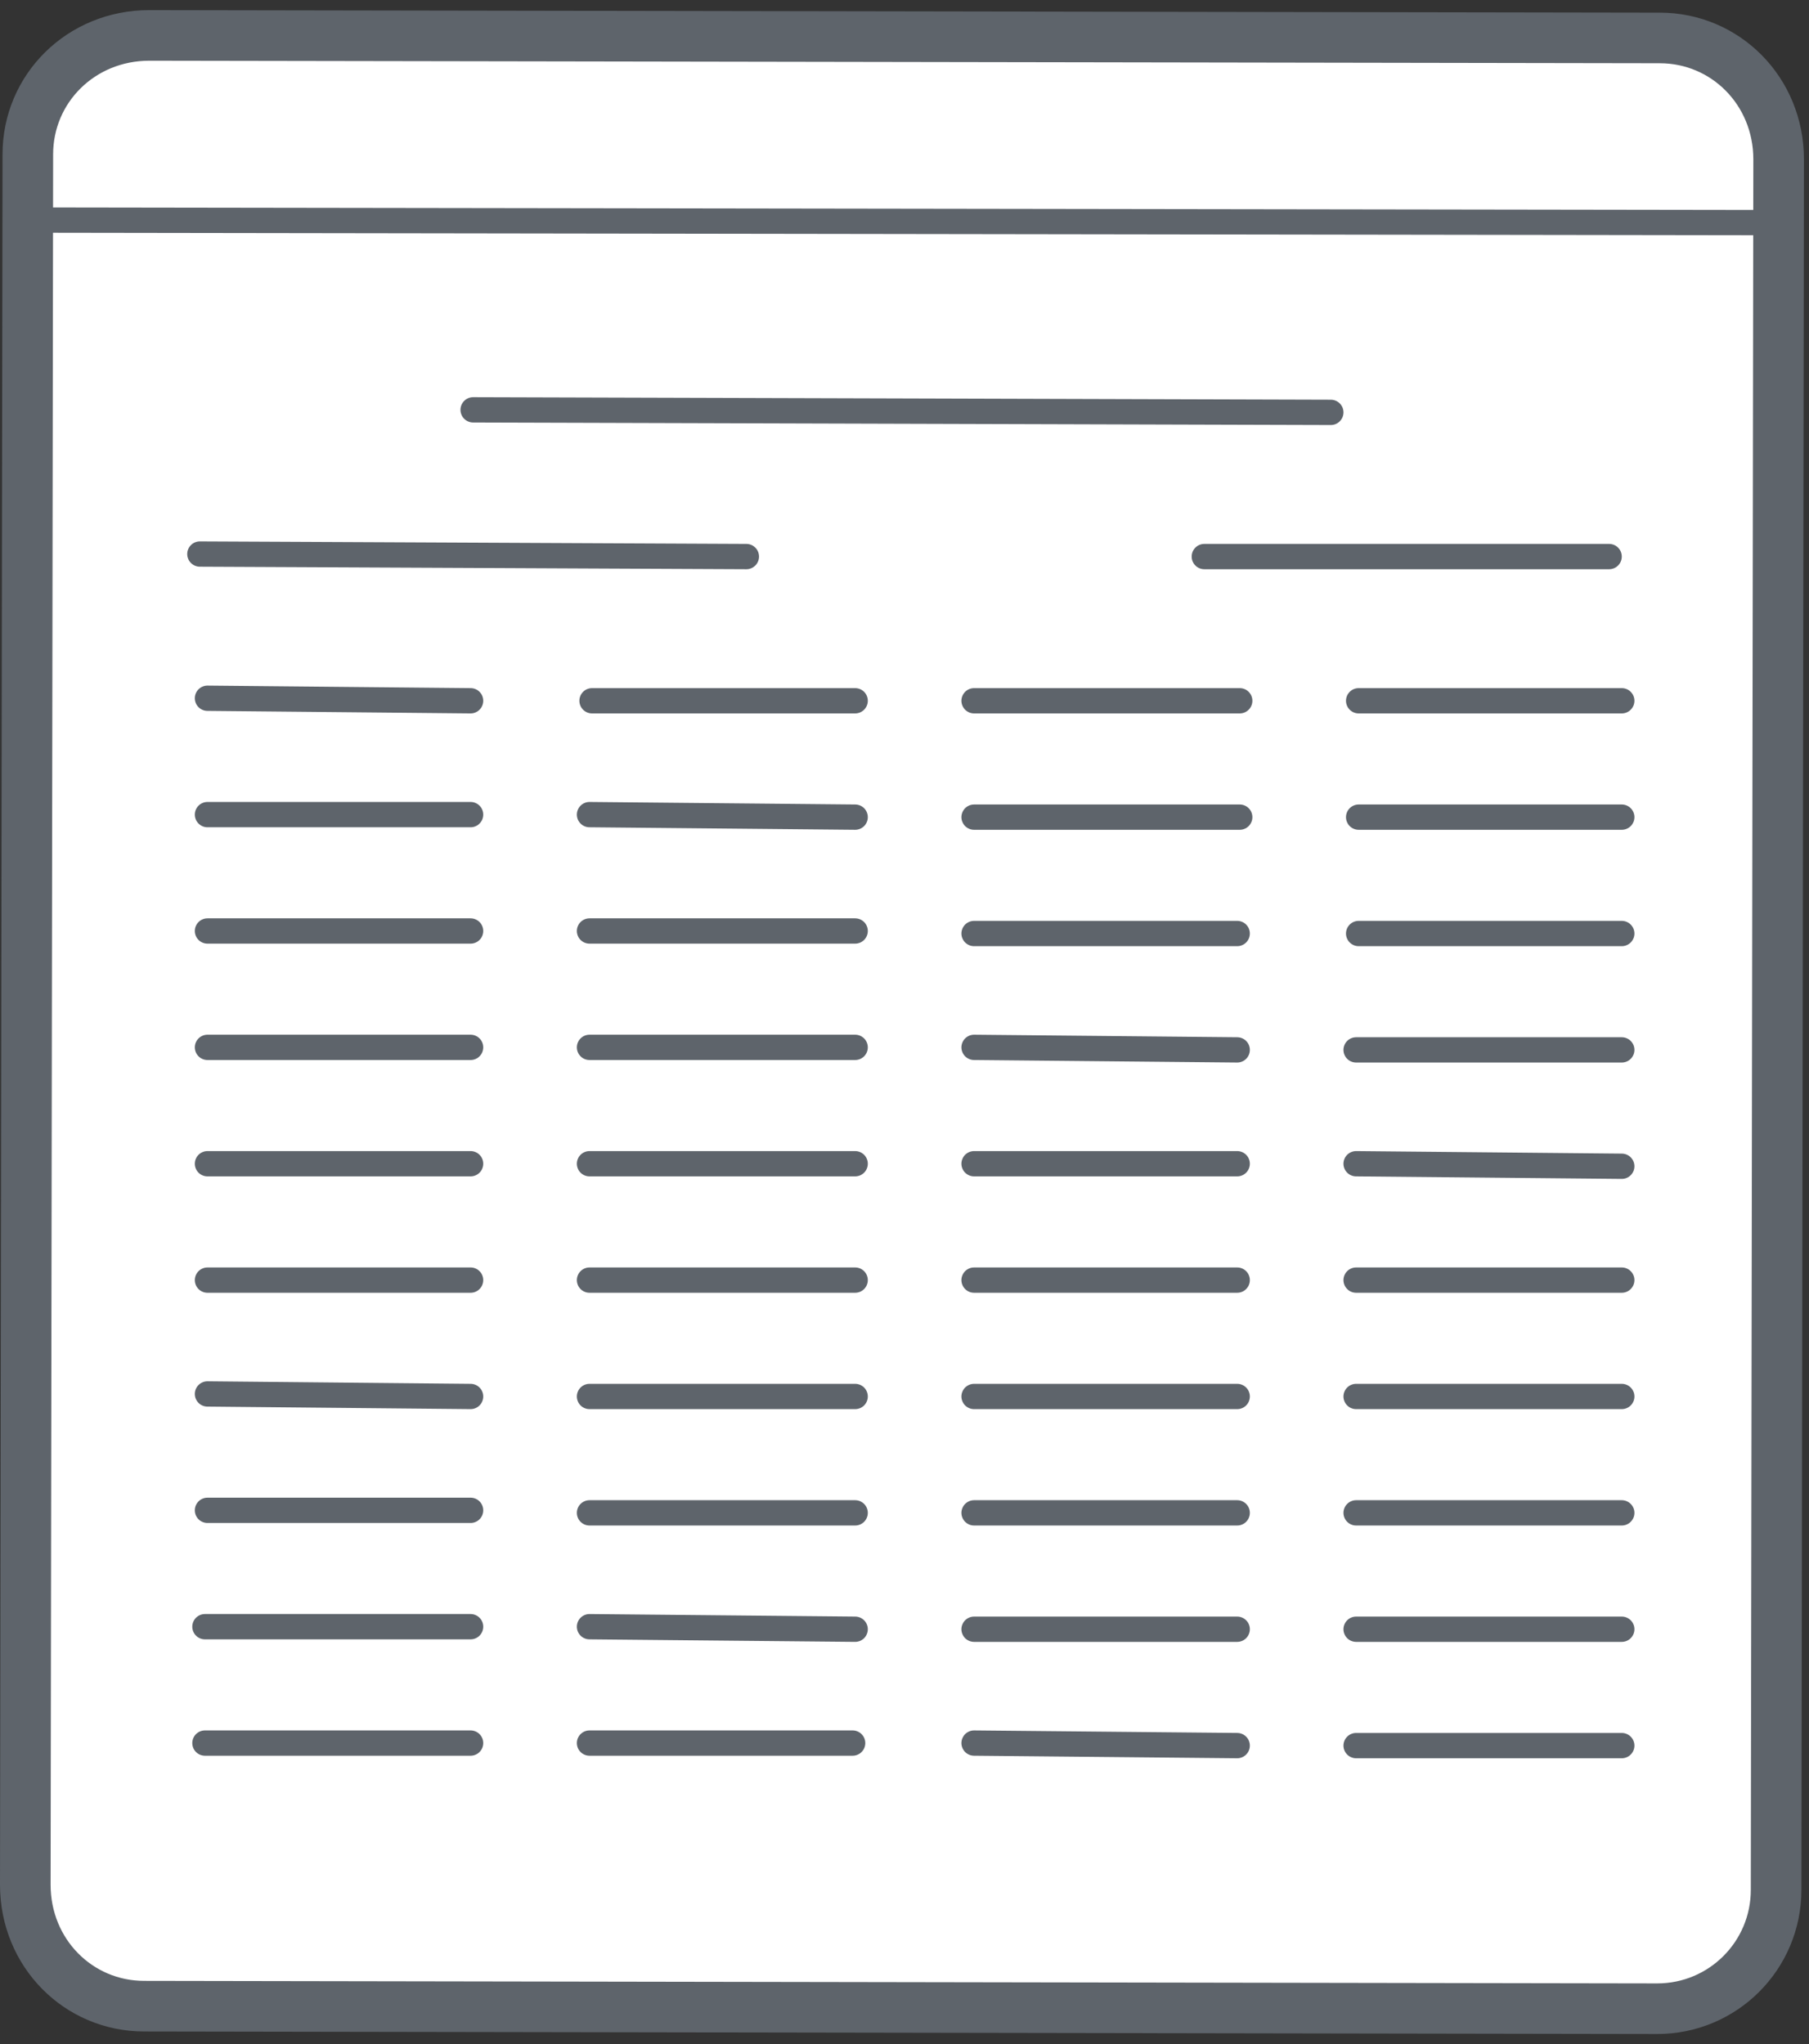 <?xml version="1.0" encoding="utf-8"?>
<!-- Generator: Adobe Illustrator 22.1.0, SVG Export Plug-In . SVG Version: 6.00 Build 0)  -->
<svg version="1.1" id="Слой_1" xmlns="http://www.w3.org/2000/svg" xmlns:xlink="http://www.w3.org/1999/xlink" x="0px" y="0px"
	 viewBox="0 0 71.5 80.8" style="enable-background:new 0 0 71.5 80.8;" xml:space="preserve">
<rect x="0" y="0" width="71.5" height="80.8" fill="#333333" stroke="none"/>
<style type="text/css">
	.st0{fill:#FFFFFF;stroke:#5E646B;stroke-width:2;stroke-linecap:round;stroke-linejoin:round;stroke-miterlimit:10;}
	.st1{fill:none;stroke:#5E646B;stroke-linecap:round;stroke-linejoin:round;stroke-miterlimit:10;}
</style>
<g>
	<path class="st0" d="M65.5,79.4L5.7,79.3c-2.6,0-4.7-2.1-4.7-4.8L1.1,6.1c0-2.6,2.1-4.7,4.8-4.7l59.7,0.1c2.6,0,4.7,2.1,4.7,4.8
		l-0.1,68.4C70.2,77.3,68.1,79.4,65.5,79.4z"/>
	<line class="st1" x1="18.7" y1="16.2" x2="52.6" y2="16.3"/>
	<line class="st1" x1="7.9" y1="21.9" x2="29.5" y2="22"/>
	<line class="st1" x1="47.6" y1="22" x2="63.6" y2="22"/>
	<line class="st1" x1="1.9" y1="8.7" x2="70.3" y2="8.8"/>
	<g>
		<line class="st1" x1="8.2" y1="27.6" x2="18.6" y2="27.7"/>
		<line class="st1" x1="23.4" y1="27.7" x2="33.8" y2="27.7"/>
		<line class="st1" x1="38.5" y1="27.7" x2="49" y2="27.7"/>
		<line class="st1" x1="53.7" y1="27.7" x2="64.1" y2="27.7"/>
	</g>
	<g>
		<line class="st1" x1="8.2" y1="32.2" x2="18.6" y2="32.2"/>
		<line class="st1" x1="23.3" y1="32.2" x2="33.8" y2="32.3"/>
		<line class="st1" x1="38.5" y1="32.3" x2="49" y2="32.3"/>
		<line class="st1" x1="53.7" y1="32.3" x2="64.1" y2="32.3"/>
	</g>
	<g>
		<line class="st1" x1="8.2" y1="36.8" x2="18.6" y2="36.8"/>
		<line class="st1" x1="23.3" y1="36.8" x2="33.8" y2="36.8"/>
		<line class="st1" x1="38.5" y1="36.9" x2="48.9" y2="36.9"/>
		<line class="st1" x1="53.7" y1="36.9" x2="64.1" y2="36.9"/>
	</g>
	<g>
		<line class="st1" x1="8.2" y1="41.4" x2="18.6" y2="41.4"/>
		<line class="st1" x1="23.3" y1="41.4" x2="33.8" y2="41.4"/>
		<line class="st1" x1="38.5" y1="41.4" x2="48.9" y2="41.5"/>
		<line class="st1" x1="53.6" y1="41.5" x2="64.1" y2="41.5"/>
	</g>
	<g>
		<line class="st1" x1="8.2" y1="46" x2="18.6" y2="46"/>
		<line class="st1" x1="23.3" y1="46" x2="33.8" y2="46"/>
		<line class="st1" x1="38.5" y1="46" x2="48.9" y2="46"/>
		<line class="st1" x1="53.6" y1="46" x2="64.1" y2="46.1"/>
	</g>
	<g>
		<line class="st1" x1="8.2" y1="50.6" x2="18.6" y2="50.6"/>
		<line class="st1" x1="23.3" y1="50.6" x2="33.8" y2="50.6"/>
		<line class="st1" x1="38.5" y1="50.6" x2="48.9" y2="50.6"/>
		<line class="st1" x1="53.6" y1="50.6" x2="64.1" y2="50.6"/>
	</g>
	<g>
		<line class="st1" x1="8.2" y1="55.1" x2="18.6" y2="55.2"/>
		<line class="st1" x1="23.3" y1="55.2" x2="33.8" y2="55.2"/>
		<line class="st1" x1="38.5" y1="55.2" x2="48.9" y2="55.2"/>
		<line class="st1" x1="53.6" y1="55.2" x2="64.1" y2="55.2"/>
	</g>
	<g>
		<line class="st1" x1="8.2" y1="59.7" x2="18.6" y2="59.7"/>
		<line class="st1" x1="23.3" y1="59.8" x2="33.8" y2="59.8"/>
		<line class="st1" x1="38.5" y1="59.8" x2="48.9" y2="59.8"/>
		<line class="st1" x1="53.6" y1="59.8" x2="64.1" y2="59.8"/>
	</g>
	<g>
		<line class="st1" x1="8.1" y1="64.3" x2="18.6" y2="64.3"/>
		<line class="st1" x1="23.3" y1="64.3" x2="33.8" y2="64.4"/>
		<line class="st1" x1="38.5" y1="64.4" x2="48.9" y2="64.4"/>
		<line class="st1" x1="53.6" y1="64.4" x2="64.1" y2="64.4"/>
	</g>
	<g>
		<line class="st1" x1="8.1" y1="68.9" x2="18.6" y2="68.9"/>
		<line class="st1" x1="23.3" y1="68.9" x2="33.7" y2="68.9"/>
		<line class="st1" x1="38.5" y1="68.9" x2="48.9" y2="69"/>
		<line class="st1" x1="53.6" y1="69" x2="64.1" y2="69"/>
	</g>
</g>
</svg>
